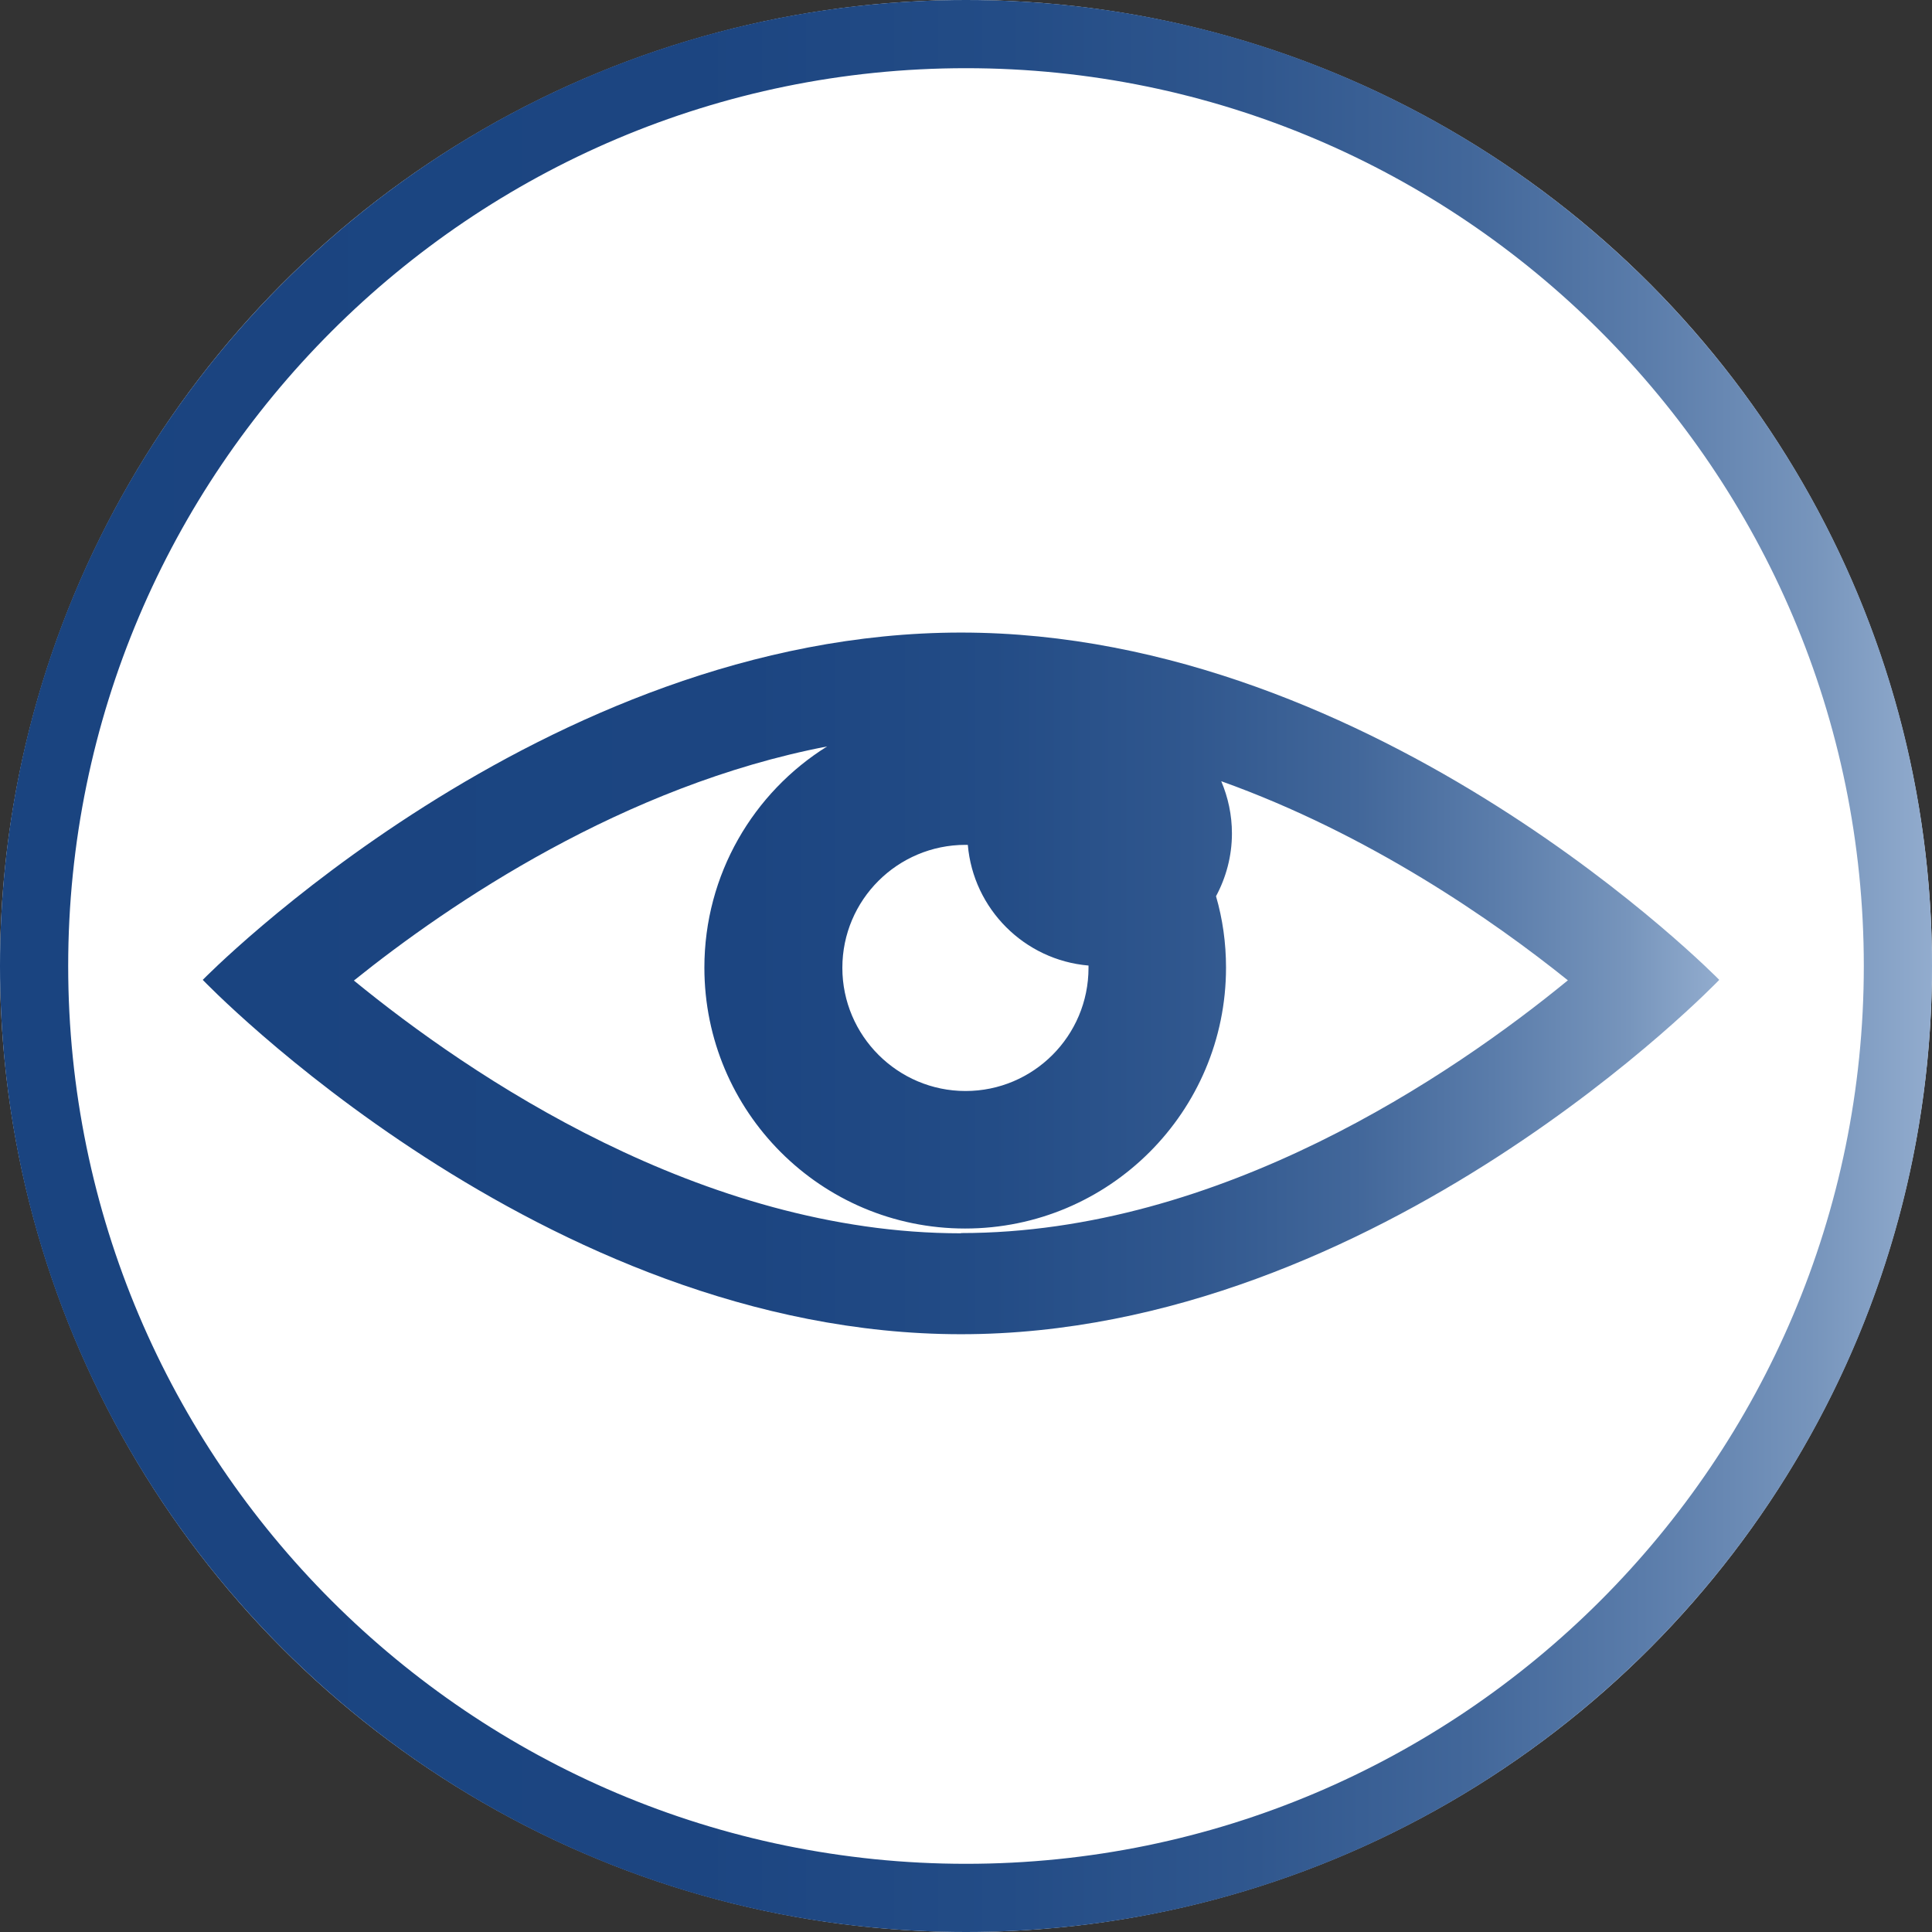 <?xml version="1.0" encoding="UTF-8"?><svg id="Camada_2" xmlns="http://www.w3.org/2000/svg" xmlns:xlink="http://www.w3.org/1999/xlink" viewBox="0 0 85 85"><rect x="0" y="0" width="85" height="85" fill="#333333" stroke="none"/><defs><style>.cls-1{fill:url(#Gradiente_sem_nome_62-2);}.cls-1,.cls-2,.cls-3{stroke-width:0px;}.cls-2{fill:url(#Gradiente_sem_nome_62);}.cls-3{fill:#fff;}</style><linearGradient id="Gradiente_sem_nome_62" x1="0" y1="42.5" x2="85" y2="42.5" gradientUnits="userSpaceOnUse"><stop offset="0" stop-color="#1a4480"/><stop offset=".36" stop-color="#1c4581"/><stop offset=".52" stop-color="#234c86"/><stop offset=".65" stop-color="#30578e"/><stop offset=".76" stop-color="#42679a"/><stop offset=".85" stop-color="#5a7caa"/><stop offset=".94" stop-color="#7795bc"/><stop offset="1" stop-color="#92acce"/></linearGradient><linearGradient id="Gradiente_sem_nome_62-2" x1="8.92" y1="43.26" x2="75.65" y2="43.26" xlink:href="#Gradiente_sem_nome_62"/></defs><g id="Camada_1-2"><g id="Elipse_21"><circle class="cls-3" cx="42.5" cy="42.5" r="42.5"/><path class="cls-2" d="M42.5,3c21.78,0,39.5,17.72,39.5,39.5s-17.72,39.5-39.5,39.5S3,64.28,3,42.5,20.72,3,42.5,3M42.5,0C19.03,0,0,19.03,0,42.5s19.03,42.5,42.5,42.5,42.5-19.03,42.5-42.5S65.97,0,42.5,0h0Z"/></g><path class="cls-1" d="M42.28,27.83c-18.43,0-33.36,15.28-33.36,15.28,0,0,14.93,15.59,33.36,15.59s33.36-15.59,33.36-15.59c0,0-14.94-15.28-33.36-15.28ZM47.89,42.58c0,3-2.43,5.42-5.41,5.42s-5.42-2.43-5.42-5.42,2.43-5.41,5.42-5.41c.04,0,.06,0,.1,0,.24,2.82,2.49,5.07,5.31,5.31,0,.04,0,.06,0,.1ZM42.28,54.26c-11.41,0-21.6-6.94-26.71-11.12,4.22-3.39,11.87-8.58,20.82-10.3-3.24,2.02-5.4,5.63-5.4,9.73,0,6.34,5.13,11.48,11.47,11.48s11.48-5.14,11.48-11.48c0-1.09-.15-2.14-.44-3.14.44-.82.7-1.76.7-2.76,0-.82-.17-1.59-.47-2.3,6.51,2.33,11.95,6.11,15.25,8.76-5.1,4.18-15.3,11.12-26.7,11.12Z"/></g></svg>